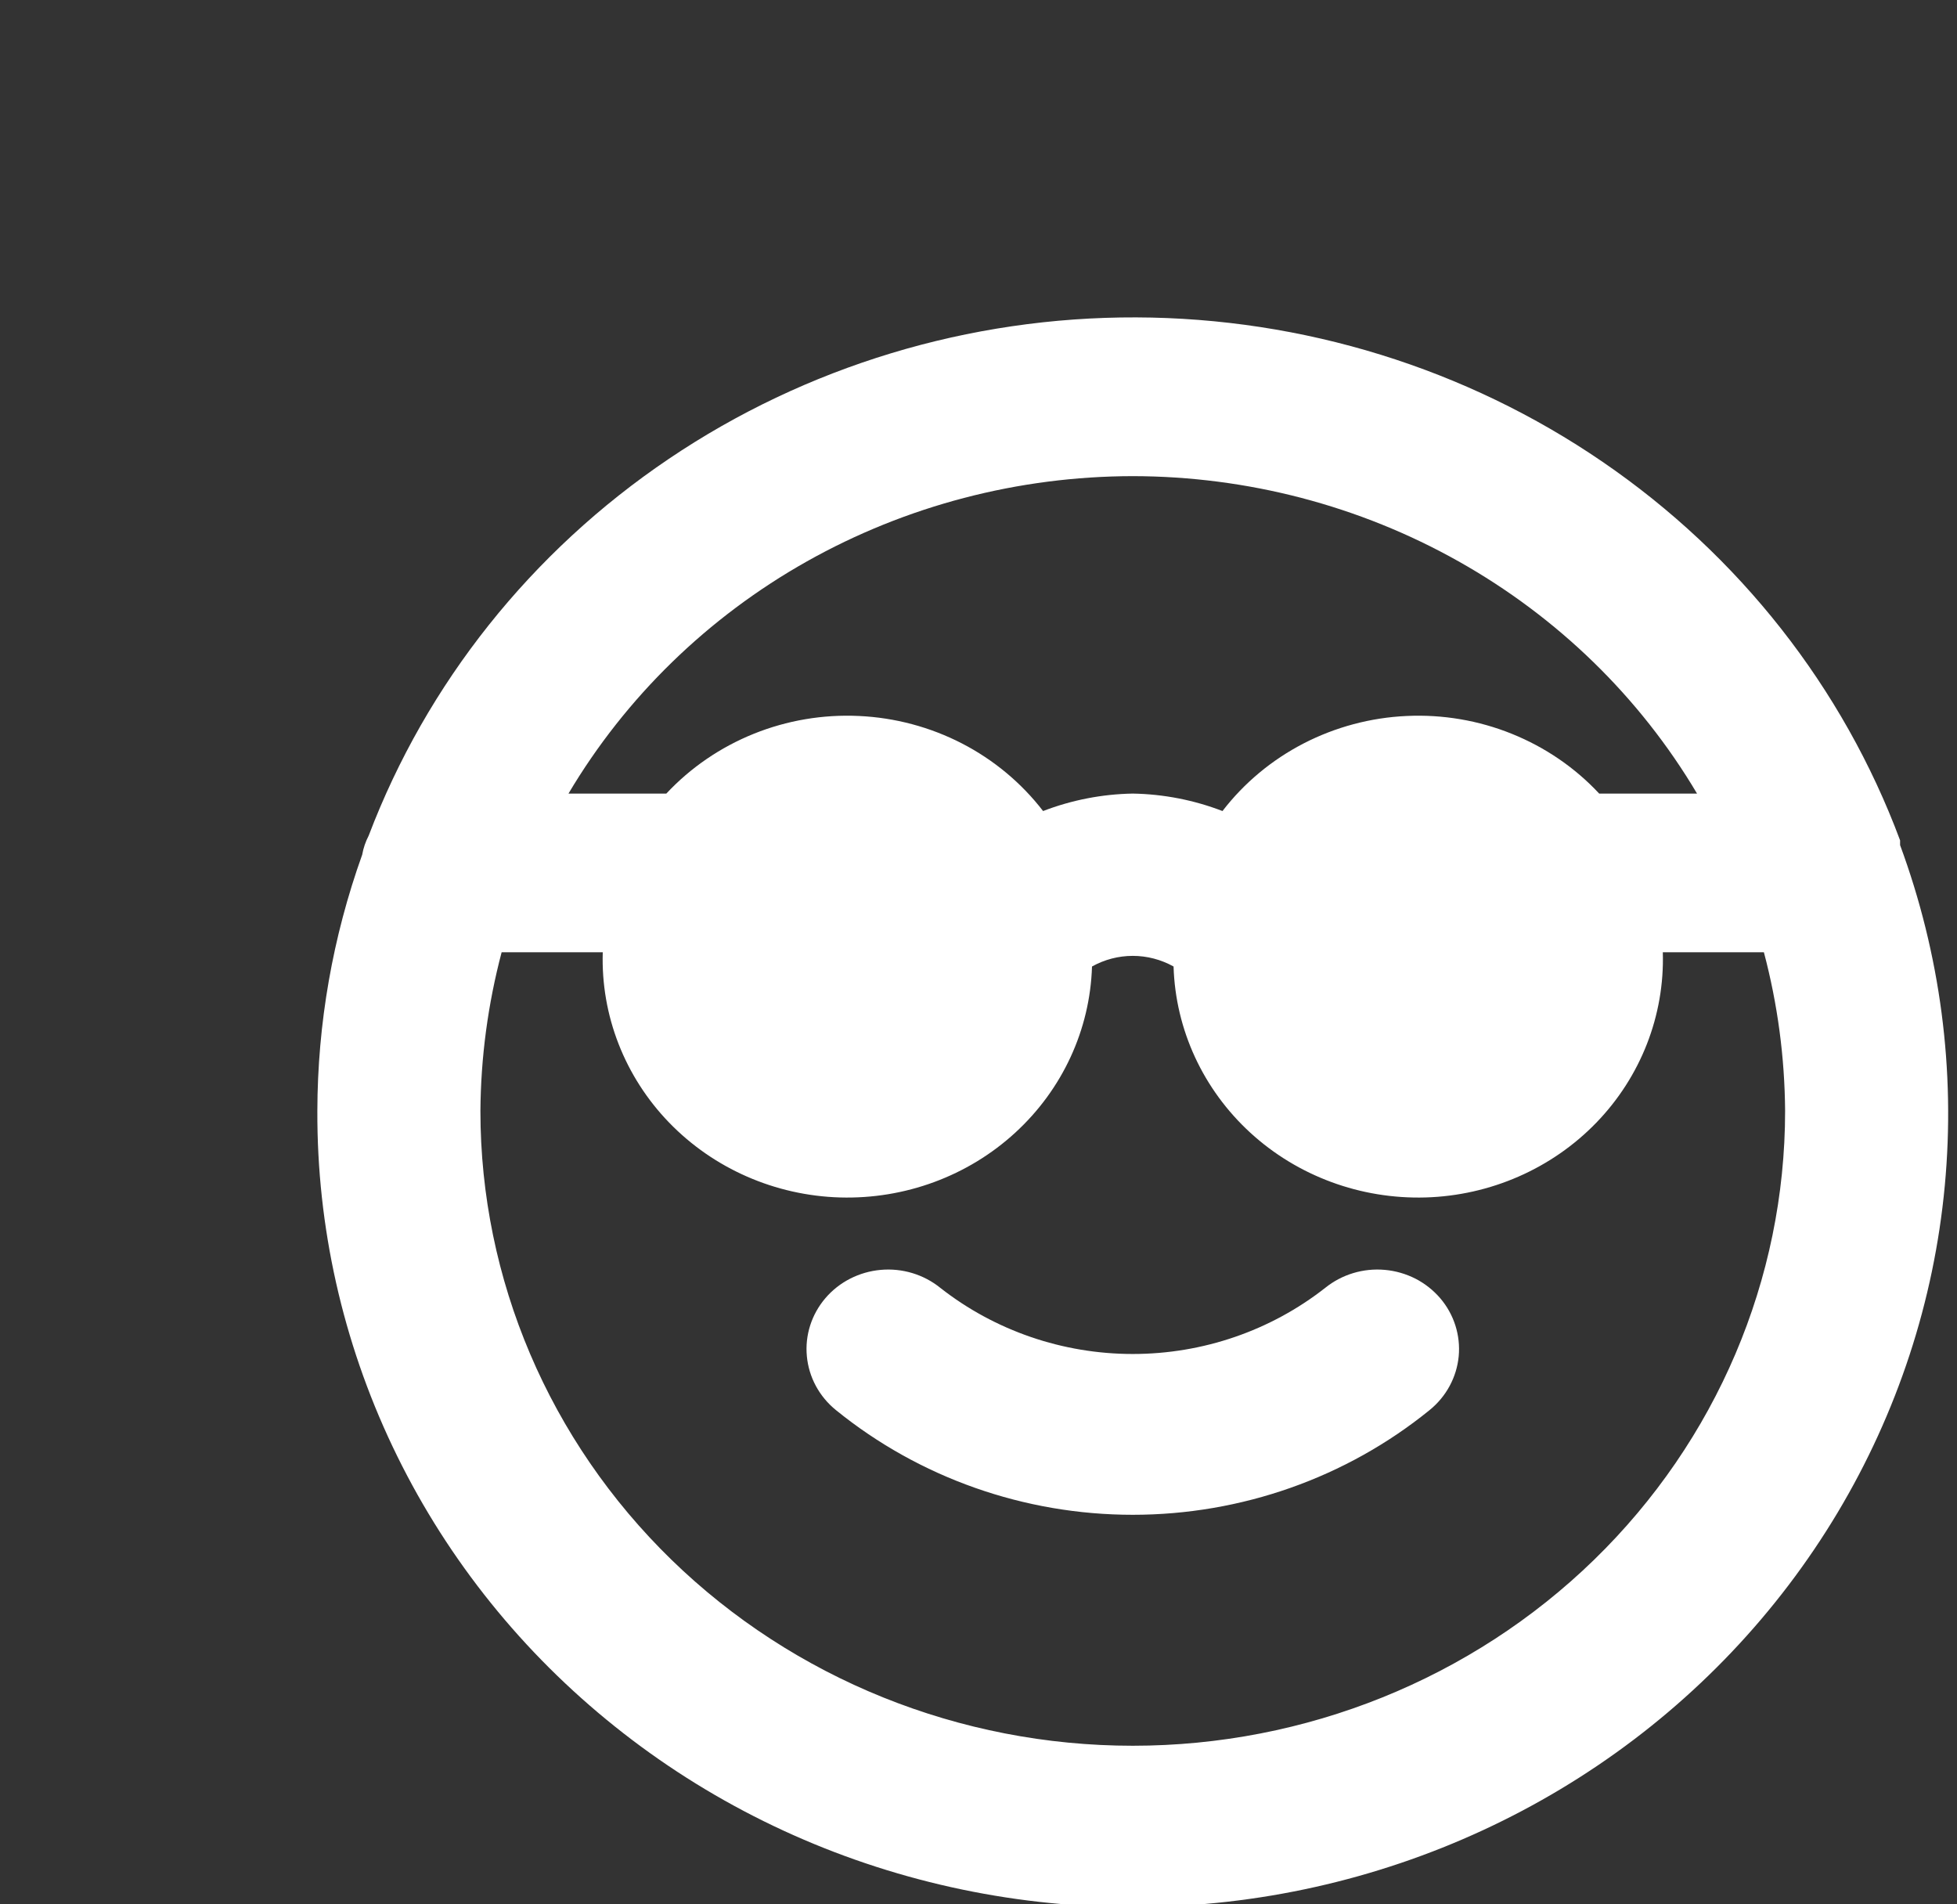 <svg width="37" height="36" viewBox="0 0 37 36" fill="none" xmlns="http://www.w3.org/2000/svg">
<rect x="0" y="0" width="37" height="36" fill="#333333" stroke="none"/>
<g clip-path="url(#clip0_1_405)">
<path fill-rule="evenodd" clip-rule="evenodd" d="M35.924 15.976V15.886C34.847 12.997 32.884 10.5 30.301 8.732C27.718 6.963 24.638 6.01 21.48 6C18.321 5.99 15.236 6.925 12.641 8.677C10.046 10.429 8.067 12.914 6.971 15.796C6.912 15.91 6.87 16.031 6.848 16.157C6.29 17.714 6.003 19.352 6 21.002C5.992 23.192 6.478 25.357 7.422 27.345C8.366 29.333 9.746 31.096 11.466 32.509C13.185 33.923 15.201 34.953 17.373 35.527C19.546 36.102 21.821 36.206 24.039 35.834C26.257 35.461 28.364 34.621 30.213 33.371C32.061 32.122 33.606 30.493 34.739 28.601C35.872 26.708 36.565 24.597 36.769 22.416C36.974 20.235 36.685 18.037 35.924 15.976ZM21.417 9.001C23.58 9.004 25.704 9.559 27.576 10.612C29.449 11.665 31.004 13.179 32.085 15.002H30.235C29.777 14.511 29.213 14.126 28.583 13.872C27.954 13.618 27.274 13.503 26.594 13.535C25.913 13.566 25.249 13.744 24.647 14.054C24.045 14.365 23.521 14.801 23.113 15.332C22.572 15.124 21.998 15.012 21.417 15.002C20.836 15.012 20.262 15.124 19.721 15.332C19.312 14.801 18.789 14.365 18.187 14.054C17.585 13.744 16.92 13.566 16.239 13.535C15.559 13.503 14.88 13.618 14.25 13.872C13.621 14.126 13.057 14.511 12.598 15.002H10.748C11.83 13.179 13.385 11.665 15.257 10.612C17.13 9.559 19.254 9.004 21.417 9.001ZM21.417 33.002C18.146 33.002 15.009 31.737 12.696 29.487C10.383 27.236 9.083 24.184 9.083 21.002C9.09 19.989 9.225 18.982 9.484 18.002H11.396C11.359 19.195 11.811 20.354 12.652 21.223C13.494 22.092 14.655 22.601 15.882 22.637C17.109 22.672 18.3 22.233 19.193 21.414C20.087 20.595 20.609 19.465 20.646 18.271C20.88 18.14 21.146 18.07 21.417 18.07C21.687 18.07 21.953 18.14 22.188 18.271C22.224 19.465 22.747 20.595 23.64 21.414C24.534 22.233 25.725 22.672 26.951 22.637C28.178 22.601 29.34 22.092 30.181 21.223C31.022 20.354 31.474 19.195 31.438 18.002H33.349C33.609 18.982 33.743 19.989 33.75 21.002C33.75 24.184 32.451 27.236 30.138 29.487C27.825 31.737 24.688 33.002 21.417 33.002ZM25.055 24.346C24.024 25.155 22.741 25.596 21.417 25.596C20.093 25.596 18.809 25.155 17.778 24.346C17.464 24.092 17.058 23.969 16.65 24.006C16.242 24.043 15.866 24.235 15.605 24.541C15.343 24.848 15.217 25.243 15.255 25.639C15.292 26.036 15.49 26.402 15.805 26.657C17.38 27.935 19.366 28.636 21.417 28.636C23.468 28.636 25.454 27.935 27.028 26.657C27.343 26.402 27.541 26.036 27.579 25.639C27.616 25.243 27.491 24.848 27.229 24.541C27.099 24.39 26.94 24.264 26.761 24.172C26.581 24.081 26.385 24.024 26.183 24.006C25.776 23.969 25.37 24.092 25.055 24.346Z" fill="white"/>
</g>
<defs>
<clipPath id="clip0_1_405">
<rect width="37" height="36" fill="white"/>
</clipPath>
</defs>
</svg>
